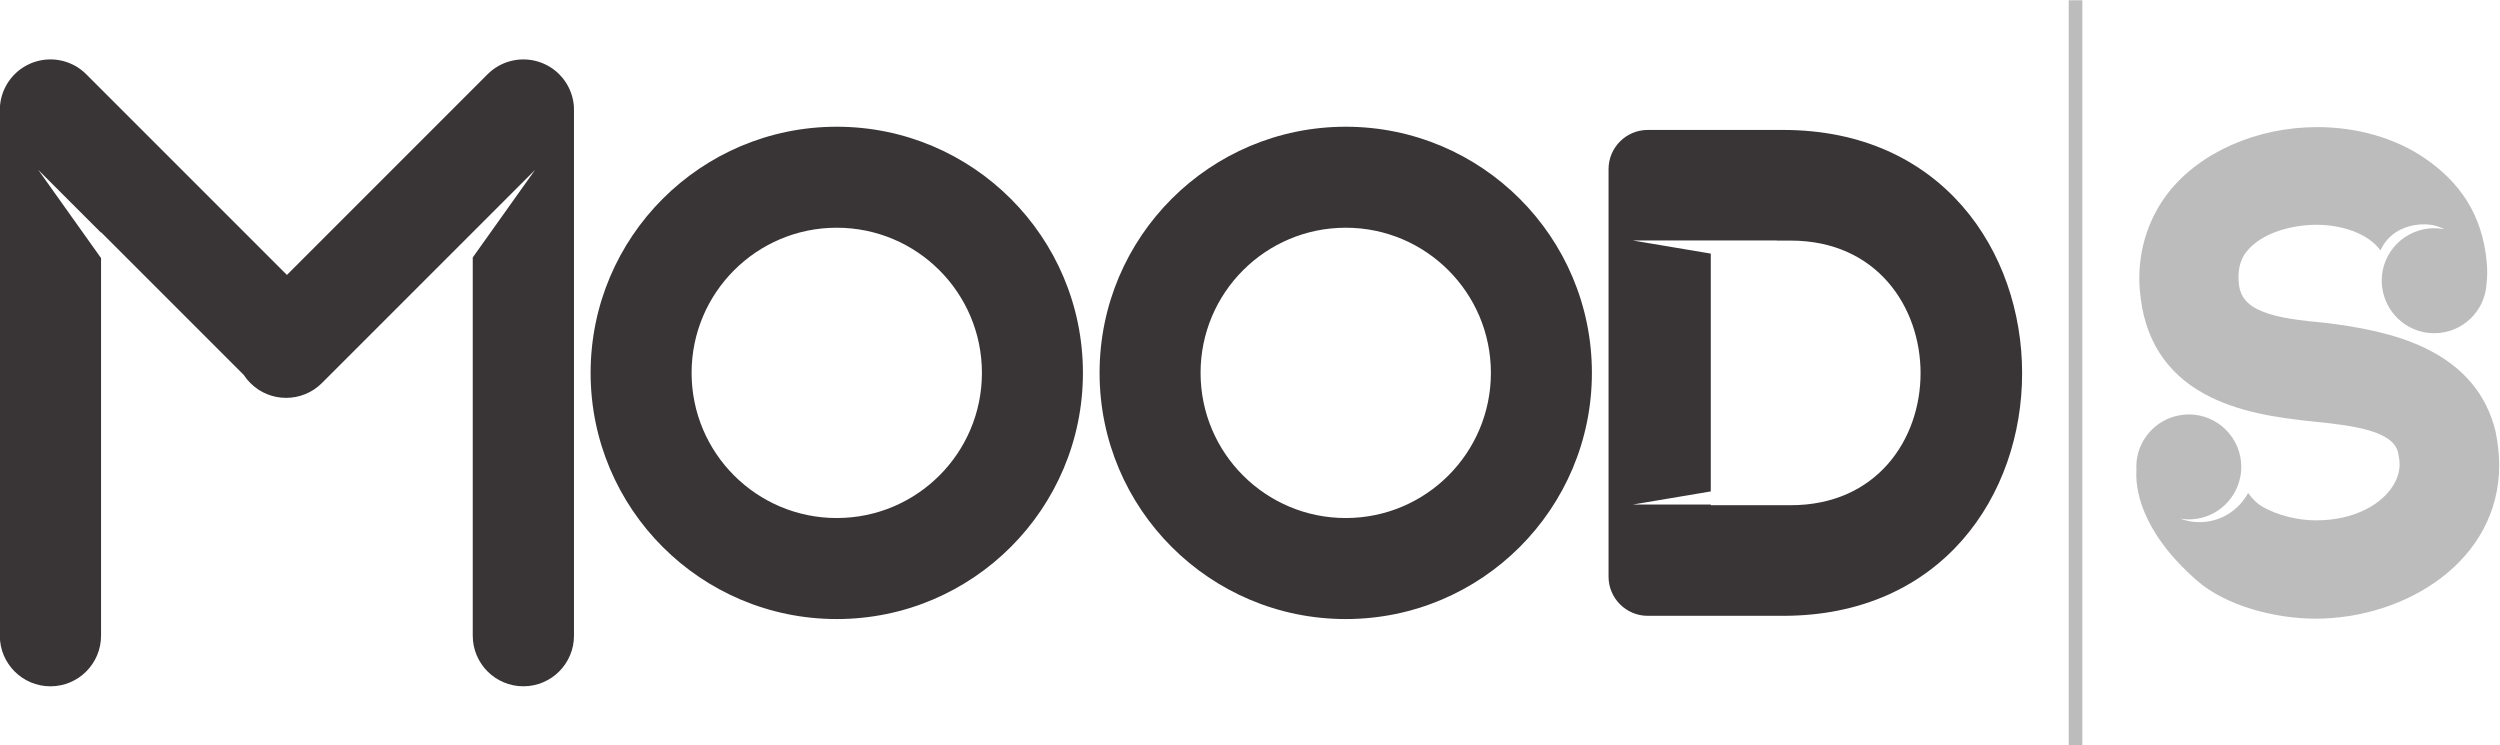 <?xml version="1.0" encoding="UTF-8"?>
<svg width="176.13" height="52.515" version="1.1" viewBox="0 0 176.132 52.515" xml:space="preserve" xmlns="http://www.w3.org/2000/svg" xmlns:cc="http://creativecommons.org/ns#" xmlns:dc="http://purl.org/dc/elements/1.1/" xmlns:rdf="http://www.w3.org/1999/02/22-rdf-syntax-ns#"><defs><clipPath id="a"><path d="m0 0h2645.5v1036h-2645.5z"/></clipPath></defs><g transform="matrix(.958 0 0 -.958 -38.687 75.901)"><g transform="scale(.1)"><g clip-path="url(#a)"><path d="m1019.2 411.32c-58.97 0-106.76 47.793-106.76 106.74 0 58.964 47.793 106.76 106.76 106.76 58.96 0 106.75-47.793 106.75-106.76 0-58.946-47.79-106.74-106.75-106.74zm0 287.77c-99.986 0-181.02-81.055-181.02-181.04 0-99.961 81.035-181.02 181.02-181.02 99.97 0 181.03 81.055 181.03 181.02 0 99.98-81.06 181.04-181.03 181.04" fill="#393536"/><path d="m1393.5 411.32c-58.95 0-106.75 47.793-106.75 106.74 0 58.964 47.8 106.76 106.75 106.76 58.97 0 106.76-47.793 106.76-106.76 0-58.946-47.79-106.74-106.76-106.74zm0 287.77c-99.97 0-181.02-81.055-181.02-181.04 0-99.961 81.05-181.02 181.02-181.02 99.98 0 181.04 81.055 181.04 181.02 0 99.98-81.06 181.04-181.04 181.04" fill="#393536"/><path d="m1720.7 420.75h-58.73v0.488h-57.35l57.35 9.649v174.9l-57.35 9.648h105.97l0.01-0.078h10.1c63.45 0 95.55-48.925 95.55-97.5 0-48.554-32.1-97.109-95.55-97.109zm-5.61 275.98h-99.46c-15.94 0-28.85-12.929-28.85-28.867v-299.61c0-15.918 12.91-28.848 28.85-28.848h99.46c117.05 0 175.84 88.946 175.84 178.42 0 89.434-58.79 178.91-175.84 178.91" fill="#393536"/><path d="m825.91 713.22c0 0.254-0.019 0.508-0.039 0.762-0.031 0.351-0.051 0.703-0.09 1.035-0.019 0.351-0.066 0.683-0.105 1.015-0.039 0.274-0.071 0.528-0.11 0.801-0.058 0.352-0.117 0.723-0.175 1.074-0.04 0.254-0.086 0.469-0.137 0.703-0.067 0.372-0.156 0.743-0.235 1.094-0.046 0.235-0.105 0.469-0.156 0.684-0.097 0.351-0.183 0.703-0.281 1.035-0.07 0.254-0.148 0.508-0.207 0.742-0.098 0.313-0.203 0.625-0.313 0.938-0.078 0.273-0.175 0.547-0.273 0.82-0.086 0.273-0.195 0.547-0.301 0.801-0.129 0.312-0.234 0.625-0.363 0.918-0.098 0.234-0.203 0.468-0.293 0.683-0.145 0.352-0.301 0.684-0.457 1.016-0.078 0.176-0.188 0.371-0.274 0.547-0.187 0.371-0.371 0.742-0.566 1.094-0.078 0.156-0.156 0.293-0.246 0.449-0.215 0.371-0.43 0.762-0.664 1.152-0.059 0.117-0.145 0.235-0.223 0.352-0.246 0.39-0.488 0.781-0.754 1.172-0.066 0.117-0.144 0.214-0.214 0.312-0.262 0.391-0.536 0.781-0.829 1.172-0.078 0.117-0.156 0.195-0.234 0.312-0.285 0.372-0.578 0.743-0.879 1.114-0.098 0.117-0.187 0.215-0.285 0.332-0.301 0.351-0.586 0.703-0.906 1.035-0.071 0.078-0.137 0.156-0.215 0.234-0.332 0.352-0.664 0.723-1.027 1.075-0.352 0.371-0.731 0.722-1.114 1.074-0.058 0.039-0.105 0.097-0.164 0.156-0.363 0.332-0.734 0.625-1.086 0.937-0.097 0.079-0.195 0.176-0.301 0.254-0.371 0.313-0.761 0.606-1.144 0.899-0.098 0.058-0.184 0.137-0.274 0.215-0.39 0.293-0.781 0.566-1.191 0.84-0.098 0.078-0.184 0.136-0.281 0.195-0.41 0.273-0.801 0.527-1.211 0.781-0.098 0.078-0.207 0.137-0.324 0.195-0.379 0.235-0.801 0.469-1.211 0.704-0.117 0.058-0.242 0.136-0.379 0.214-0.383 0.196-0.762 0.391-1.145 0.567-0.164 0.097-0.332 0.176-0.496 0.254-0.351 0.175-0.715 0.332-1.074 0.488-0.195 0.098-0.41 0.176-0.617 0.273-0.321 0.137-0.645 0.254-0.977 0.391-0.254 0.098-0.496 0.195-0.75 0.273-0.293 0.118-0.586 0.215-0.879 0.293-0.304 0.098-0.586 0.196-0.879 0.293-0.265 0.079-0.539 0.157-0.8 0.215-0.325 0.098-0.645 0.196-0.969 0.274-0.262 0.058-0.516 0.117-0.77 0.175-0.332 0.079-0.664 0.157-1.007 0.215-0.274 0.059-0.547 0.098-0.801 0.157-0.34 0.058-0.664 0.117-0.977 0.156-0.312 0.039-0.644 0.078-0.957 0.117-0.273 0.039-0.555 0.078-0.847 0.117-0.442 0.039-0.879 0.059-1.309 0.098-0.168 0-0.344 0.019-0.5 0.019-1.25 0.078-2.5 0.078-3.75 0-0.176 0-0.34-0.019-0.527-0.039-0.43-0.019-0.86-0.058-1.278-0.078-0.304-0.039-0.586-0.078-0.89-0.117-0.293-0.039-0.606-0.078-0.918-0.117-0.332-0.039-0.664-0.117-0.996-0.176-0.262-0.039-0.528-0.078-0.77-0.137-0.363-0.058-0.703-0.136-1.055-0.215-0.246-0.058-0.488-0.117-0.722-0.175-0.344-0.078-0.684-0.176-1.016-0.274-0.246-0.078-0.508-0.136-0.742-0.215-0.313-0.097-0.625-0.195-0.949-0.293-0.262-0.097-0.536-0.175-0.809-0.273-0.285-0.117-0.547-0.215-0.82-0.313-0.313-0.117-0.606-0.234-0.91-0.351-0.235-0.117-0.457-0.215-0.704-0.313-0.312-0.156-0.664-0.293-0.984-0.449-0.195-0.097-0.391-0.195-0.578-0.293-0.352-0.176-0.723-0.351-1.063-0.527-0.168-0.098-0.332-0.195-0.488-0.274-0.371-0.214-0.742-0.429-1.094-0.644-0.156-0.078-0.285-0.176-0.441-0.274-0.371-0.234-0.73-0.449-1.102-0.703-0.136-0.097-0.285-0.195-0.421-0.293-0.352-0.234-0.704-0.488-1.043-0.742-0.168-0.117-0.332-0.254-0.489-0.371-0.304-0.254-0.625-0.488-0.937-0.742-0.215-0.176-0.422-0.352-0.617-0.527-0.254-0.215-0.516-0.43-0.75-0.664-0.411-0.352-0.793-0.743-1.172-1.114-0.059-0.058-0.11-0.078-0.168-0.136l-147.58-147.6-147.59 147.6c-0.207 0.195-0.403 0.39-0.606 0.566-0.226 0.234-0.468 0.469-0.703 0.684-0.285 0.253-0.586 0.507-0.879 0.761-0.168 0.137-0.324 0.293-0.5 0.43-0.32 0.254-0.664 0.527-1.004 0.781-0.129 0.098-0.273 0.215-0.422 0.332-0.351 0.254-0.71 0.508-1.082 0.762-0.128 0.098-0.253 0.176-0.39 0.273-0.371 0.254-0.735 0.489-1.106 0.703-0.144 0.098-0.281 0.196-0.429 0.274-0.36 0.215-0.723 0.43-1.094 0.644-0.164 0.079-0.32 0.176-0.508 0.274-0.34 0.176-0.684 0.351-1.035 0.527-0.215 0.098-0.391 0.196-0.606 0.293-0.32 0.156-0.644 0.293-0.964 0.43-0.235 0.117-0.489 0.215-0.723 0.332-0.285 0.117-0.578 0.234-0.871 0.332-0.281 0.117-0.574 0.215-0.86 0.332-0.242 0.078-0.507 0.176-0.769 0.254-0.324 0.117-0.656 0.215-0.977 0.312-0.234 0.079-0.468 0.137-0.695 0.196-0.351 0.097-0.711 0.195-1.074 0.293-0.215 0.058-0.438 0.117-0.652 0.156-0.364 0.098-0.743 0.176-1.125 0.234-0.215 0.059-0.45 0.078-0.672 0.137-0.371 0.059-0.735 0.117-1.106 0.176-0.262 0.039-0.527 0.078-0.769 0.097-0.352 0.059-0.684 0.098-1.028 0.137-0.351 0.02-0.691 0.039-1.035 0.078-0.262 0.02-0.515 0.039-0.789 0.039-1.23 0.078-2.461 0.078-3.691 0-0.254 0-0.508-0.019-0.782-0.039-0.343-0.039-0.695-0.058-1.027-0.078-0.351-0.039-0.691-0.078-1.023-0.137-0.266-0.019-0.528-0.058-0.774-0.097-0.371-0.059-0.75-0.117-1.121-0.176-0.226-0.059-0.441-0.078-0.664-0.137-0.371-0.058-0.754-0.136-1.125-0.234-0.215-0.039-0.437-0.098-0.652-0.156-0.364-0.098-0.715-0.196-1.075-0.293-0.234-0.059-0.46-0.117-0.695-0.196-0.332-0.097-0.652-0.195-0.984-0.312-0.246-0.078-0.508-0.176-0.762-0.254-0.293-0.117-0.586-0.215-0.871-0.332-0.281-0.098-0.566-0.215-0.859-0.332-0.243-0.117-0.489-0.215-0.731-0.332-0.324-0.137-0.644-0.274-0.957-0.43-0.207-0.097-0.402-0.195-0.605-0.293-0.364-0.176-0.703-0.351-1.047-0.527-0.156-0.098-0.332-0.195-0.508-0.274-0.352-0.214-0.723-0.429-1.082-0.644-0.137-0.078-0.285-0.176-0.422-0.274-0.379-0.214-0.742-0.449-1.113-0.703-0.137-0.097-0.274-0.175-0.399-0.273-0.363-0.254-0.715-0.508-1.074-0.762-0.148-0.117-0.285-0.234-0.43-0.332-0.332-0.254-0.664-0.527-0.996-0.781-0.168-0.137-0.324-0.293-0.507-0.43-0.286-0.254-0.579-0.508-0.879-0.761-0.227-0.215-0.461-0.45-0.696-0.684-0.215-0.176-0.41-0.371-0.605-0.566-0.215-0.215-0.391-0.411-0.594-0.606-0.215-0.234-0.441-0.469-0.664-0.723-0.254-0.273-0.52-0.566-0.754-0.879-0.156-0.175-0.293-0.312-0.437-0.488-0.266-0.332-0.528-0.664-0.774-0.996-0.105-0.156-0.222-0.293-0.332-0.43-0.262-0.351-0.515-0.703-0.762-1.074-0.097-0.137-0.195-0.254-0.281-0.39-0.254-0.372-0.488-0.743-0.715-1.114-0.078-0.136-0.175-0.273-0.273-0.429-0.215-0.371-0.41-0.723-0.613-1.094-0.098-0.176-0.196-0.332-0.286-0.508-0.183-0.332-0.359-0.684-0.527-1.035-0.105-0.195-0.203-0.41-0.301-0.606-0.148-0.312-0.293-0.644-0.441-0.957-0.106-0.234-0.215-0.488-0.32-0.742-0.118-0.273-0.227-0.566-0.332-0.84-0.11-0.293-0.227-0.586-0.325-0.879-0.086-0.253-0.175-0.507-0.261-0.761-0.098-0.332-0.227-0.664-0.313-0.996-0.078-0.215-0.137-0.45-0.195-0.664-0.11-0.372-0.215-0.743-0.293-1.094-0.07-0.215-0.098-0.43-0.149-0.625-0.097-0.391-0.175-0.781-0.253-1.153-0.047-0.214-0.079-0.429-0.118-0.644-0.066-0.371-0.144-0.762-0.183-1.152-0.051-0.235-0.059-0.469-0.098-0.723-0.051-0.352-0.098-0.703-0.137-1.074-0.031-0.313-0.039-0.625-0.07-0.957-8e-3 -0.274-0.047-0.567-0.059-0.86-0.039-0.605-0.046-1.211-0.046-1.836v-386.58c0-20.566 16.66-37.226 37.214-37.226 20.567 0 37.227 16.66 37.227 37.226v277.7l-46.18 64.863 46.18-46.172v0.332l104.9-104.9c1.387-2.129 3.02-4.141 4.895-6.016 14.539-14.551 38.094-14.531 52.637 0l14.668 14.668 96.257 96.25 45.84 45.84-45.84-64.395v-278.16c0-20.566 16.68-37.226 37.219-37.226 20.567 0 37.227 16.66 37.227 37.226v386.56c0 0.625-0.02 1.25-0.059 1.875" fill="#393536"/><path d="m1925.2 244.06h10v548.03h-10z" fill="#bdbcbc"/><path d="m2239.2 474.54-0.04 0.234-0.06 0.235c-6.58 27.285-23.95 47.871-51.65 61.211-23.33 11.269-50.1 15.722-73.19 18.613l-0.18 0.019-0.21 0.02c-18.27 1.699-34.35 3.496-46.31 8.379-11.42 4.668-16.6 11.074-17.33 21.504l-0.01 0.078v0.078c-0.51 6.152 0 14.961 5.41 21.914 11.13 14.317 33.27 19.805 50.26 20.156 0.38 0 0.82 0.02 1.28 0.02 19.01 0 38.3-6.426 47.3-18.867 5.58 12.578 18.16 19.179 32.29 19.179 5.36 0 10.4-1.328 14.85-3.632-2.45 0.488-5 0.761-7.62 0.761-21.32 0-38.6-17.285-38.6-38.593 0-3.164 0.42-6.211 1.14-9.161 0.02-0.097 0.05-0.175 0.07-0.273 4.21-16.758 19.33-29.18 37.39-29.18 20.61 0 37.4 16.153 38.5 36.504 0.6 5.117 0.62 10.508 0.13 15.84-3.27 35.195-20.08 58.867-45.46 76.27-21.59 14.824-49.71 22.968-79.17 22.968-44.65 0-86.79-18.691-109.97-48.769-15.44-20.078-22.72-45.449-20.51-71.485l0.05 0.02c2.78-34.785 18.79-60.371 47.64-76.094 24.03-13.105 52.93-17.5 80.59-20.273 30.47-3.047 58.09-7.09 61.65-22.832 0.73-3.282 1.11-6.172 1.11-8.555 0-19.824-23.53-41.211-61.5-41.211-13.79 0-28.58 3.809-39.59 10.156-3.57 2.071-7.09 5.469-10.34 9.981-6.84-12.774-20.31-21.465-35.82-21.465-5 0-9.76 0.957-14.18 2.598 2.08-0.332 4.2-0.567 6.38-0.567 18.33 0 33.63 12.793 37.58 29.903v0.019c0.32 1.348 0.56 2.715 0.73 4.102 0 0.078 0.02 0.136 0.03 0.195 0.16 1.445 0.26 2.91 0.26 4.395 0 21.308-17.28 38.593-38.6 38.593-1.11 0-2.23-0.078-3.32-0.176-1.03-0.097-2.07-0.234-3.06-0.41v0.02c-18.27-3.047-32.21-18.906-32.21-38.027 0-0.801 0.07-1.583 0.11-2.364-0.81-11.191 1.34-43.613 44.66-81.386 21.33-18.594 57.66-27.872 86.9-27.872 66.45 0 135.22 42.286 135.22 113.05 0 7.09-0.94 15.918-2.6 24.18" fill="#bdbcbc"/></g></g></g></svg>
